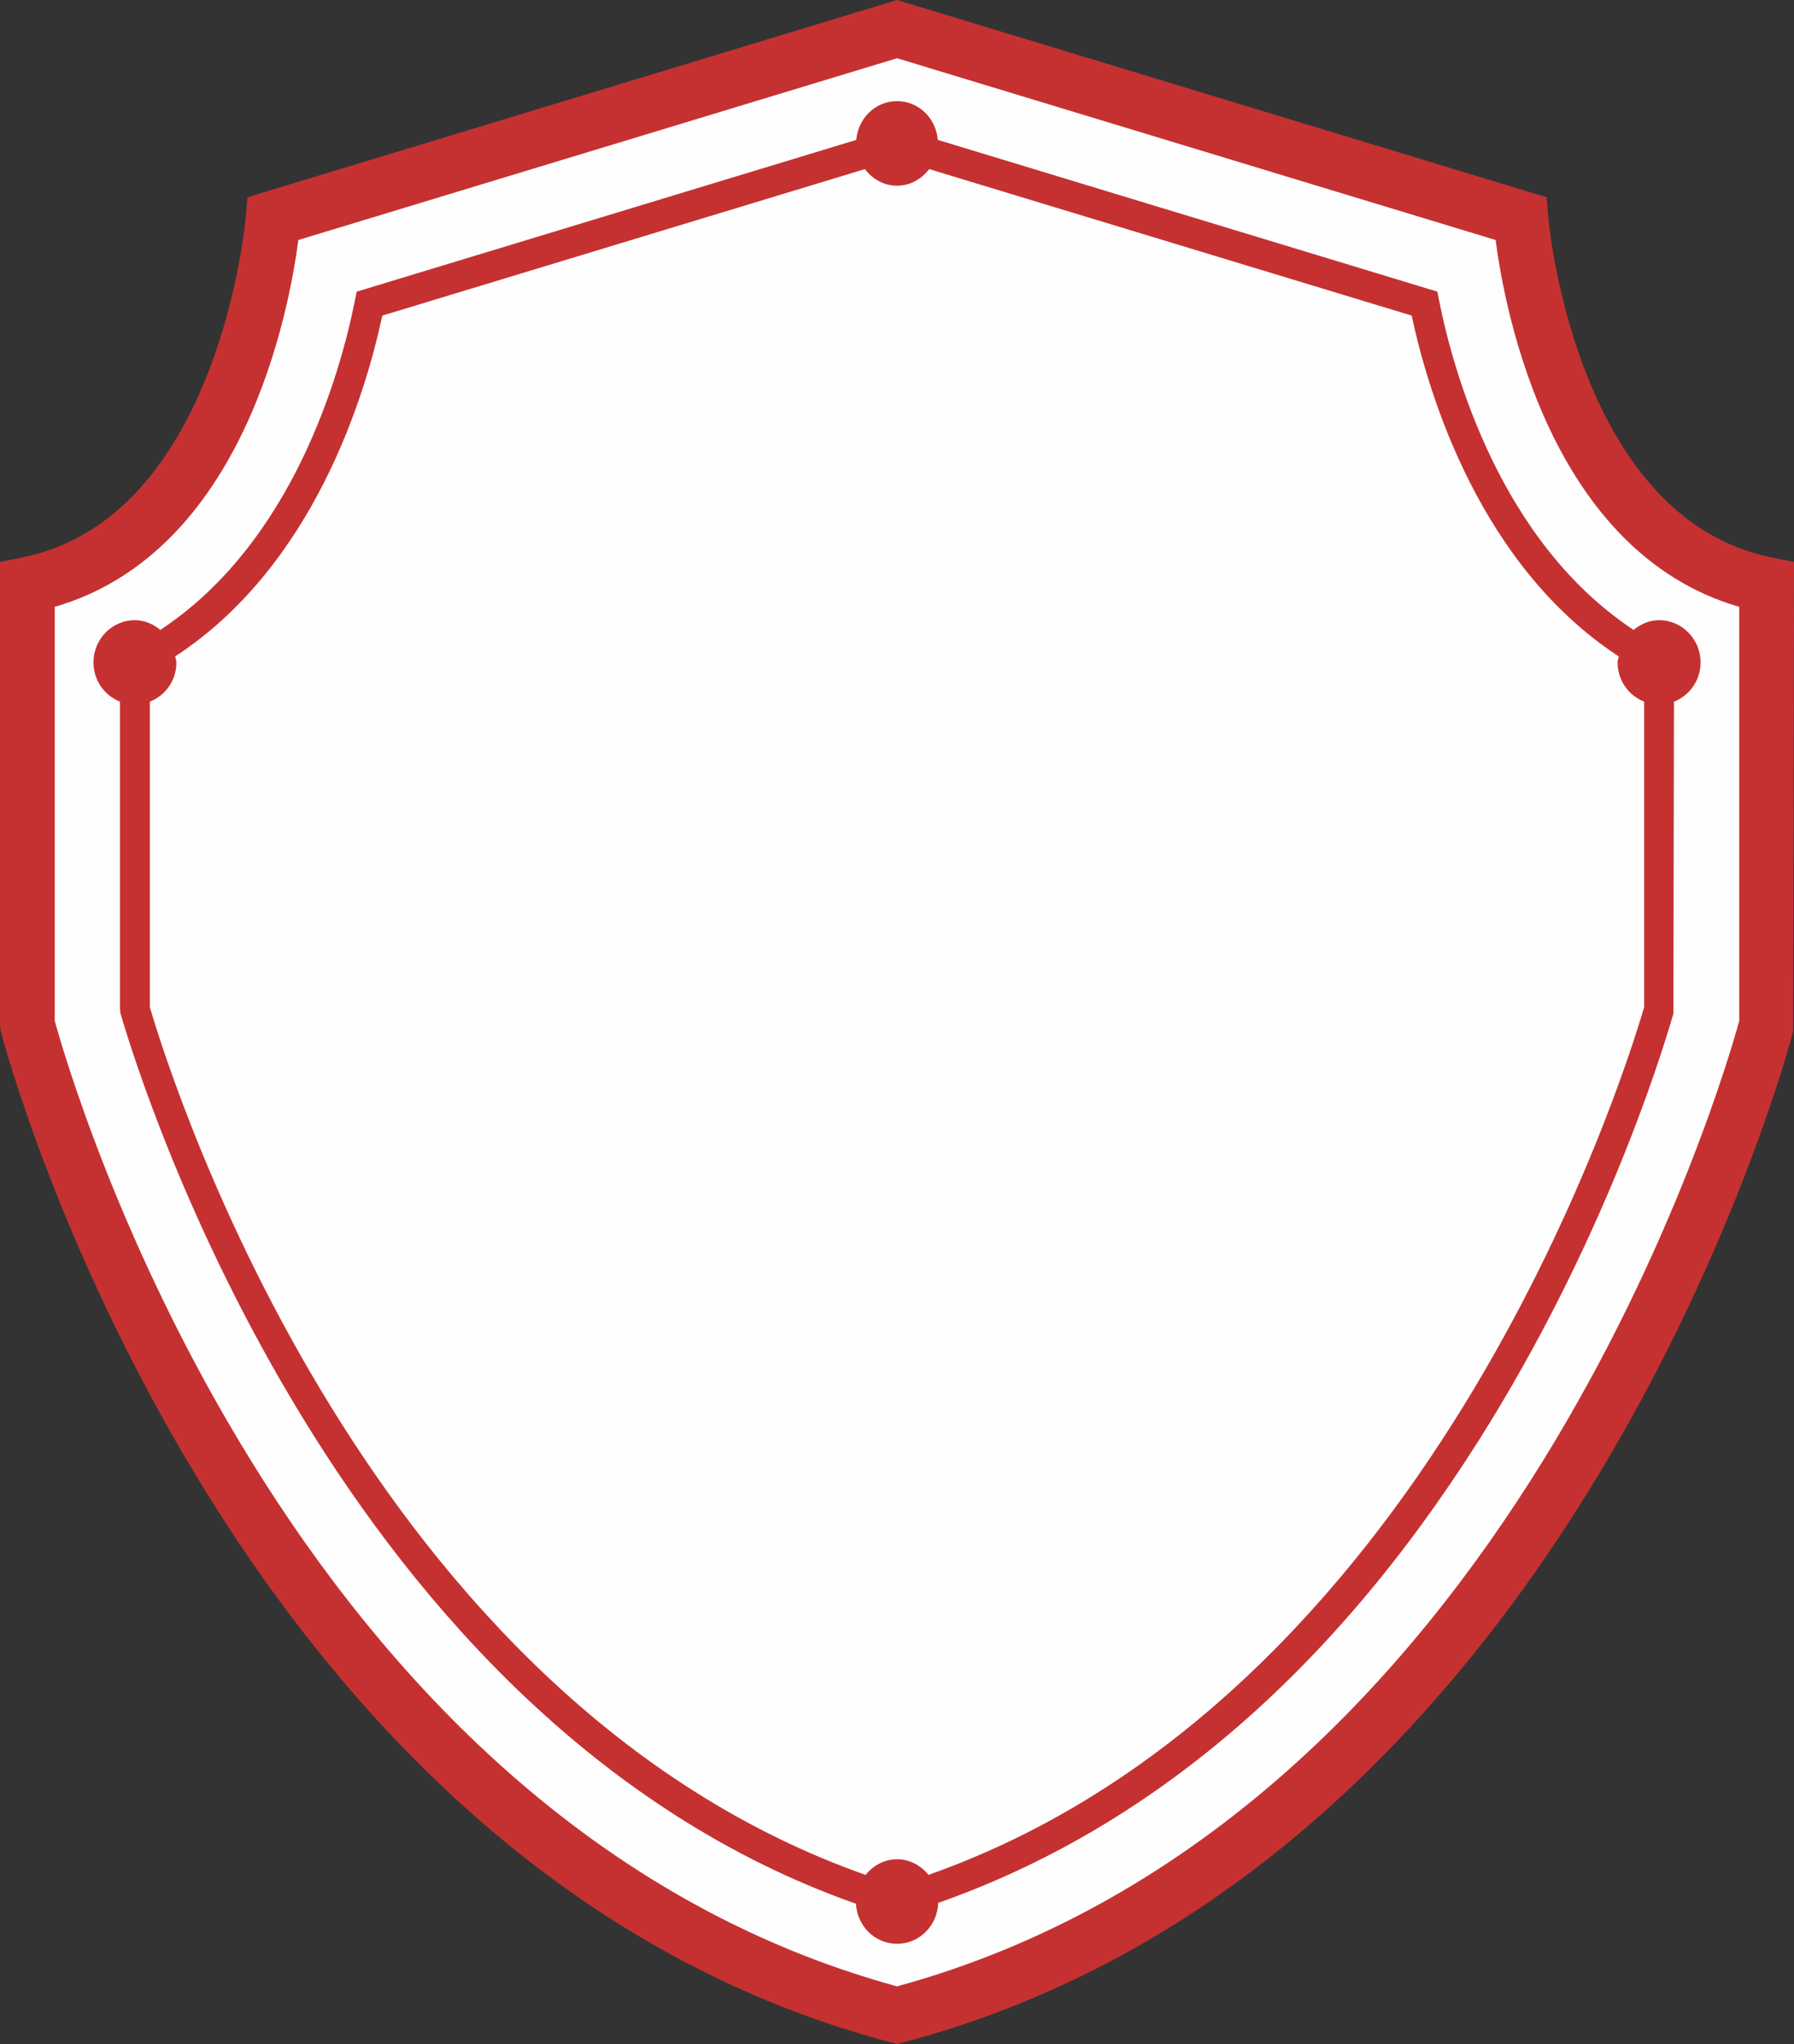 <svg width="79px" height="90px" viewBox="0 0 79 90" version="1.1" xmlns="http://www.w3.org/2000/svg" xmlns:xlink="http://www.w3.org/1999/xlink">
    <rect x="0" y="0" width="79" height="90" fill="#333333" stroke="none"/>
    <g id="Page-1" stroke="none" stroke-width="1" fill="none" fill-rule="evenodd">
        <g id="Sheet_Desktop_Static" transform="translate(-1390, -461)">
            <g id="Page-1" transform="translate(1390, 461)">
                <path d="M66.261,9.297 L39.002,1 L11.739,9.297 C11.739,9.297 10.635,23.4 1,25.344 L1,44.605 C1,44.605 10.02,80.303 39.002,88 C67.982,80.303 77,44.605 77,44.605 L77,25.344 C67.363,23.4 66.261,9.297 66.261,9.297" id="Fill-1" fill="#FEFEFE"></path>
                <path d="M78.027,24.546 C69.334,22.798 68.184,9.655 68.174,9.523 L68.105,8.685 L39.502,0 L10.895,8.685 L10.826,9.523 C10.816,9.655 9.664,22.798 0.973,24.546 L0,24.741 L0,45.11 L0.036,45.417 C0.13,45.784 9.646,82.09 39.197,89.918 L39.502,90 L39.803,89.918 C69.354,82.09 78.87,45.784 78.962,45.417 L79,24.741 L78.027,24.546 Z M76.589,44.945 C75.919,47.404 66.509,80.078 39.502,87.459 C12.491,80.078 3.081,47.404 2.411,44.945 L2.411,26.719 C10.748,24.303 12.73,13.688 13.138,10.567 L39.502,2.564 L65.86,10.567 C66.267,13.688 68.25,24.303 76.589,26.719 L76.589,44.945 Z M63.372,13.232 L63.293,12.84 L41.297,6.16 C41.218,5.209 40.458,4.454 39.503,4.454 C38.545,4.454 37.785,5.208 37.706,6.16 L15.707,12.842 L15.628,13.234 C14.99,16.425 12.913,23.87 7.062,27.734 C6.749,27.481 6.372,27.306 5.941,27.306 C4.932,27.306 4.116,28.139 4.116,29.167 C4.116,29.958 4.602,30.625 5.283,30.893 L5.283,44.44 L5.309,44.63 C6.249,47.864 14.98,75.817 37.693,83.822 C37.747,84.804 38.526,85.585 39.503,85.585 C40.489,85.585 41.284,84.781 41.315,83.783 C50.609,80.516 58.624,73.696 65.134,63.395 C70.467,54.954 73.032,46.9 73.689,44.633 L73.714,30.894 C74.397,30.626 74.886,29.96 74.886,29.167 C74.886,28.139 74.068,27.306 73.059,27.306 C72.628,27.306 72.247,27.481 71.936,27.734 C66.087,23.87 64.009,16.425 63.372,13.232 L63.372,13.232 Z M40.889,82.549 C40.552,82.14 40.068,81.863 39.503,81.863 C38.936,81.863 38.45,82.14 38.116,82.551 C16.231,74.831 7.646,47.909 6.598,44.342 L6.598,30.894 C7.283,30.625 7.768,29.96 7.768,29.167 C7.768,29.074 7.729,28.992 7.714,28.902 C13.795,24.927 16.071,17.463 16.835,13.896 L38.085,7.446 C38.422,7.881 38.917,8.177 39.503,8.177 C40.086,8.177 40.583,7.881 40.917,7.446 L62.164,13.896 C62.927,17.461 65.205,24.927 71.285,28.904 C71.271,28.996 71.232,29.074 71.232,29.167 C71.232,29.96 71.717,30.625 72.402,30.893 L72.402,44.344 C71.354,47.911 62.768,74.831 40.889,82.549 L40.889,82.549 Z" id="Fill-3" fill="#C53131"></path>
            </g>
        </g>
    </g>
</svg>